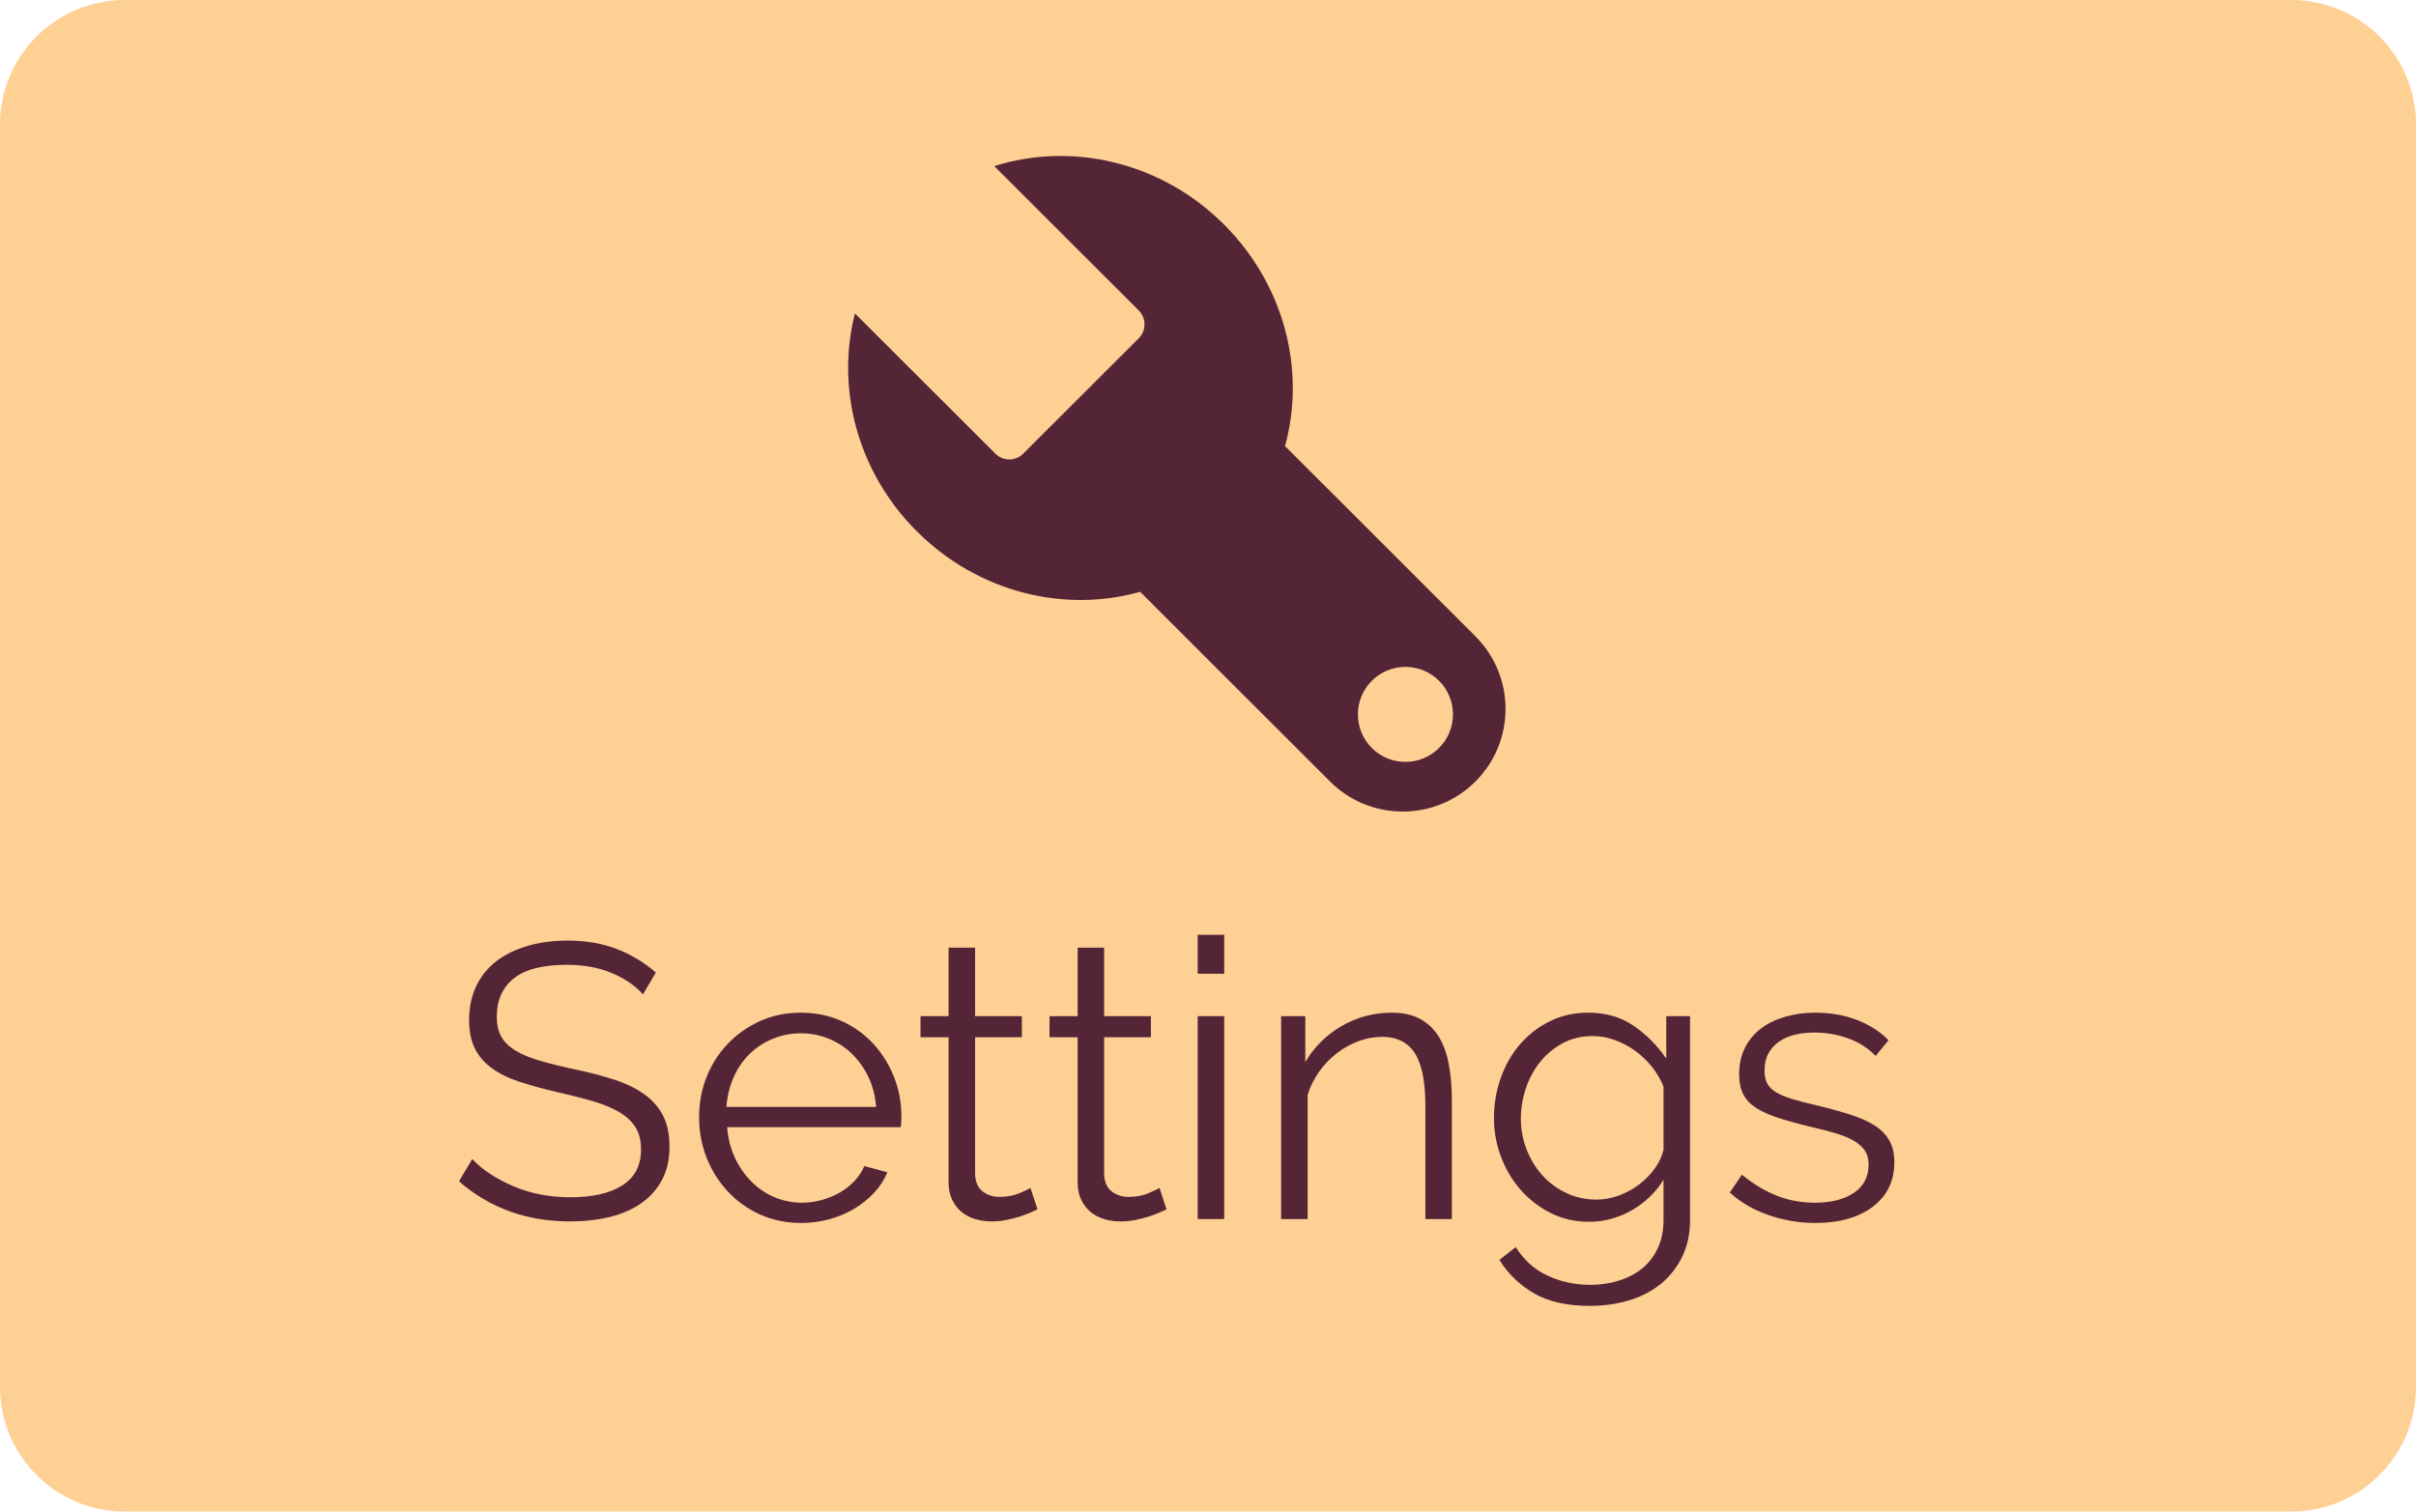 <?xml version="1.0" encoding="utf-8"?>
<!-- Generator: Adobe Illustrator 16.0.0, SVG Export Plug-In . SVG Version: 6.00 Build 0)  -->
<!DOCTYPE svg PUBLIC "-//W3C//DTD SVG 1.1//EN" "http://www.w3.org/Graphics/SVG/1.1/DTD/svg11.dtd">
<svg version="1.1" id="Layer_1" xmlns="http://www.w3.org/2000/svg" xmlns:xlink="http://www.w3.org/1999/xlink" x="0px" y="0px"
	 width="155px" height="97px" viewBox="0 0 155 97" enable-background="new 0 0 155 97" xml:space="preserve">
<g>
	<path fill="#FED093" d="M155,89.004c0,4.416-3.584,7.996-8.003,7.996H8.003C3.583,97,0,93.42,0,89.004V7.996
		C0,3.58,3.583,0,8.003,0h138.994C151.416,0,155,3.58,155,7.996V89.004z"/>
	<g>
		<path fill="#542437" d="M41.25,63.813c-0.501-0.566-1.172-1.024-2.014-1.375c-0.842-0.35-1.788-0.524-2.839-0.524
			c-1.584,0-2.734,0.296-3.451,0.887c-0.717,0.592-1.075,1.396-1.075,2.412c0,0.533,0.096,0.971,0.287,1.312
			c0.191,0.342,0.492,0.637,0.9,0.887s0.926,0.467,1.551,0.65s1.363,0.366,2.214,0.55c0.95,0.199,1.801,0.421,2.551,0.662
			s1.392,0.55,1.926,0.924c0.533,0.375,0.941,0.834,1.226,1.375c0.283,0.541,0.425,1.212,0.425,2.012
			c0,0.816-0.158,1.523-0.475,2.124c-0.317,0.6-0.76,1.099-1.326,1.499c-0.566,0.399-1.242,0.695-2.025,0.887
			c-0.784,0.191-1.635,0.288-2.552,0.288c-2.784,0-5.16-0.858-7.127-2.574l0.85-1.425c0.65,0.684,1.525,1.263,2.626,1.737
			s2.326,0.712,3.677,0.712c1.417,0,2.526-0.254,3.326-0.762c0.801-0.509,1.201-1.278,1.201-2.312c0-0.55-0.113-1.013-0.338-1.387
			c-0.226-0.375-0.563-0.7-1.013-0.975c-0.45-0.275-1.014-0.513-1.688-0.713c-0.676-0.199-1.455-0.399-2.339-0.6
			c-0.934-0.216-1.75-0.441-2.451-0.675c-0.7-0.232-1.288-0.524-1.763-0.874c-0.476-0.35-0.834-0.771-1.075-1.262
			c-0.242-0.491-0.363-1.096-0.363-1.813c0-0.815,0.154-1.545,0.462-2.187c0.309-0.641,0.742-1.174,1.301-1.599
			s1.226-0.75,2.001-0.975s1.629-0.338,2.563-0.338c1.167,0,2.213,0.18,3.139,0.538s1.764,0.861,2.514,1.512L41.25,63.813z"/>
		<path fill="#542437" d="M51.404,78.481c-0.95,0-1.826-0.18-2.626-0.537c-0.801-0.358-1.493-0.85-2.076-1.475
			c-0.584-0.625-1.038-1.345-1.363-2.161s-0.487-1.691-0.487-2.624c0-0.916,0.162-1.778,0.487-2.586
			c0.325-0.809,0.779-1.517,1.363-2.124c0.583-0.608,1.271-1.092,2.063-1.45c0.792-0.357,1.663-0.537,2.613-0.537
			s1.821,0.18,2.614,0.537c0.791,0.358,1.471,0.846,2.038,1.462c0.566,0.617,1.009,1.325,1.325,2.124
			c0.316,0.8,0.476,1.649,0.476,2.549c0,0.134-0.005,0.267-0.013,0.4c-0.009,0.133-0.021,0.225-0.037,0.274h-11.13
			c0.05,0.7,0.212,1.346,0.487,1.937c0.275,0.592,0.625,1.104,1.051,1.537c0.425,0.434,0.917,0.771,1.476,1.012
			c0.559,0.242,1.154,0.362,1.788,0.362c0.434,0,0.858-0.058,1.275-0.175c0.417-0.116,0.801-0.274,1.15-0.475
			c0.351-0.2,0.663-0.445,0.938-0.737c0.274-0.291,0.487-0.612,0.638-0.962l1.476,0.399c-0.2,0.483-0.484,0.921-0.851,1.313
			c-0.367,0.392-0.792,0.733-1.275,1.024c-0.483,0.292-1.018,0.517-1.601,0.675C52.621,78.402,52.021,78.481,51.404,78.481z
			 M56.206,71.035c-0.05-0.7-0.213-1.337-0.487-1.912c-0.275-0.574-0.626-1.07-1.051-1.486c-0.425-0.417-0.922-0.741-1.488-0.975
			s-1.167-0.351-1.801-0.351s-1.233,0.117-1.801,0.351c-0.566,0.233-1.063,0.558-1.488,0.975c-0.425,0.416-0.767,0.916-1.025,1.499
			s-0.412,1.216-0.462,1.899H56.206z"/>
		<path fill="#542437" d="M66.561,77.606c-0.101,0.05-0.247,0.117-0.438,0.2c-0.191,0.084-0.412,0.167-0.662,0.25
			s-0.534,0.158-0.851,0.225c-0.317,0.066-0.65,0.101-1.001,0.101c-0.366,0-0.717-0.051-1.05-0.15
			c-0.334-0.1-0.625-0.254-0.876-0.462c-0.25-0.208-0.45-0.471-0.6-0.787c-0.15-0.316-0.226-0.684-0.226-1.1v-9.321h-1.801v-1.349
			h1.801v-4.398h1.701v4.398h3.001v1.349h-3.001v8.847c0.033,0.483,0.2,0.837,0.5,1.062s0.658,0.337,1.075,0.337
			c0.483,0,0.909-0.078,1.275-0.237c0.367-0.158,0.601-0.271,0.701-0.337L66.561,77.606z"/>
		<path fill="#542437" d="M74.839,77.606c-0.101,0.05-0.247,0.117-0.438,0.2c-0.191,0.084-0.412,0.167-0.662,0.25
			s-0.534,0.158-0.851,0.225c-0.317,0.066-0.65,0.101-1.001,0.101c-0.366,0-0.717-0.051-1.05-0.15
			c-0.334-0.1-0.625-0.254-0.876-0.462c-0.25-0.208-0.45-0.471-0.6-0.787c-0.15-0.316-0.226-0.684-0.226-1.1v-9.321h-1.801v-1.349
			h1.801v-4.398h1.701v4.398h3.001v1.349h-3.001v8.847c0.033,0.483,0.2,0.837,0.5,1.062s0.658,0.337,1.075,0.337
			c0.483,0,0.909-0.078,1.275-0.237c0.367-0.158,0.601-0.271,0.701-0.337L74.839,77.606z"/>
		<path fill="#542437" d="M76.84,62.488V59.99h1.7v2.498H76.84z M76.84,78.231V65.213h1.7v13.019H76.84z"/>
		<path fill="#542437" d="M93.146,78.231h-1.7V70.96c0-1.55-0.226-2.674-0.676-3.374c-0.45-0.699-1.15-1.049-2.101-1.049
			c-0.5,0-1.001,0.092-1.501,0.274c-0.5,0.184-0.967,0.441-1.4,0.774c-0.434,0.334-0.813,0.729-1.138,1.188
			s-0.571,0.954-0.738,1.486v7.972h-1.7V65.213h1.55v2.948c0.267-0.466,0.597-0.896,0.988-1.287
			c0.392-0.391,0.829-0.729,1.313-1.012c0.483-0.283,0.996-0.5,1.538-0.649c0.541-0.15,1.104-0.226,1.688-0.226
			c0.734,0,1.347,0.134,1.839,0.4c0.491,0.267,0.888,0.642,1.188,1.124c0.301,0.483,0.517,1.074,0.65,1.774
			c0.134,0.699,0.2,1.475,0.2,2.324V78.231z"/>
		<path fill="#542437" d="M101.949,78.406c-0.9,0-1.722-0.188-2.463-0.563c-0.742-0.374-1.385-0.87-1.926-1.486
			c-0.542-0.616-0.963-1.324-1.264-2.124c-0.3-0.8-0.45-1.624-0.45-2.474c0-0.9,0.146-1.762,0.438-2.587
			c0.291-0.824,0.704-1.545,1.237-2.161c0.534-0.616,1.172-1.107,1.914-1.475c0.741-0.366,1.563-0.55,2.463-0.55
			c1.117,0,2.084,0.279,2.901,0.837c0.816,0.559,1.518,1.263,2.101,2.112v-2.724h1.526v13.068c0,0.899-0.172,1.695-0.513,2.387
			c-0.342,0.691-0.801,1.27-1.376,1.736s-1.255,0.816-2.038,1.05c-0.784,0.233-1.609,0.35-2.477,0.35
			c-1.484,0-2.685-0.267-3.602-0.8s-1.659-1.249-2.226-2.148l1.051-0.825c0.517,0.833,1.2,1.445,2.051,1.837
			c0.85,0.392,1.759,0.587,2.726,0.587c0.634,0,1.238-0.087,1.813-0.262s1.075-0.434,1.501-0.775
			c0.425-0.341,0.763-0.774,1.013-1.299s0.375-1.137,0.375-1.837v-2.573c-0.517,0.833-1.205,1.49-2.063,1.974
			S102.9,78.406,101.949,78.406z M102.425,76.982c0.5,0,0.992-0.092,1.476-0.275c0.483-0.183,0.921-0.429,1.313-0.737
			c0.392-0.308,0.721-0.653,0.987-1.037c0.267-0.383,0.442-0.774,0.525-1.174v-4.023c-0.184-0.466-0.438-0.899-0.763-1.3
			c-0.325-0.399-0.688-0.74-1.088-1.024c-0.4-0.283-0.83-0.508-1.288-0.675c-0.459-0.166-0.922-0.249-1.388-0.249
			c-0.734,0-1.385,0.153-1.951,0.462c-0.567,0.309-1.051,0.712-1.45,1.212c-0.4,0.5-0.705,1.066-0.913,1.699
			c-0.209,0.633-0.313,1.274-0.313,1.924c0,0.7,0.125,1.366,0.375,1.999c0.25,0.634,0.592,1.188,1.025,1.662s0.946,0.85,1.538,1.124
			C101.104,76.845,101.741,76.982,102.425,76.982z"/>
		<path fill="#542437" d="M116.455,78.481c-1.017,0-2.009-0.167-2.976-0.5c-0.968-0.333-1.801-0.815-2.501-1.449l0.775-1.149
			c0.733,0.6,1.479,1.05,2.238,1.35s1.571,0.449,2.438,0.449c1.051,0,1.888-0.212,2.514-0.637c0.625-0.425,0.938-1.028,0.938-1.812
			c0-0.366-0.083-0.671-0.25-0.912s-0.413-0.454-0.737-0.638c-0.325-0.183-0.734-0.346-1.226-0.487
			c-0.492-0.142-1.063-0.287-1.714-0.438c-0.75-0.183-1.4-0.366-1.95-0.55c-0.551-0.183-1.005-0.391-1.363-0.624
			c-0.359-0.233-0.625-0.521-0.801-0.862c-0.175-0.341-0.263-0.771-0.263-1.287c0-0.649,0.129-1.225,0.388-1.724
			c0.259-0.5,0.608-0.912,1.051-1.237c0.441-0.325,0.959-0.57,1.551-0.737c0.592-0.166,1.221-0.25,1.888-0.25
			c1.001,0,1.909,0.163,2.727,0.487c0.816,0.325,1.476,0.754,1.976,1.287l-0.825,1c-0.483-0.5-1.071-0.875-1.763-1.125
			c-0.692-0.25-1.413-0.375-2.164-0.375c-0.45,0-0.867,0.046-1.25,0.138c-0.384,0.092-0.722,0.237-1.014,0.438
			c-0.291,0.2-0.521,0.454-0.688,0.762c-0.167,0.309-0.25,0.671-0.25,1.087c0,0.351,0.059,0.634,0.175,0.85
			c0.117,0.217,0.309,0.404,0.575,0.563s0.604,0.3,1.014,0.425c0.408,0.125,0.904,0.254,1.487,0.388
			c0.834,0.199,1.567,0.399,2.201,0.6c0.634,0.199,1.163,0.434,1.589,0.699c0.425,0.267,0.745,0.592,0.963,0.975
			c0.216,0.384,0.324,0.85,0.324,1.399c0,1.199-0.458,2.149-1.375,2.849C119.24,78.132,118.006,78.481,116.455,78.481z"/>
	</g>
	<path fill="#542437" d="M94.657,40.835L82.441,28.627c1.326-4.815,0.003-10.304-3.916-14.221
		c-4.058-4.053-9.797-5.309-14.735-3.745l9.269,9.263c0.491,0.492,0.491,1.291,0,1.783l-7.416,7.408
		c-0.493,0.492-1.291,0.492-1.783,0l-9.01-9c-1.219,4.758,0.115,10.13,3.969,13.98c3.945,3.941,9.485,5.251,14.328,3.883
		l12.186,12.176c2.573,2.569,6.75,2.569,9.325-0.004S97.232,43.407,94.657,40.835z M90.166,48.894c-1.685,0-3.05-1.367-3.05-3.05
		s1.365-3.047,3.05-3.047s3.051,1.364,3.051,3.047S91.851,48.894,90.166,48.894z"/>
</g>
</svg>

